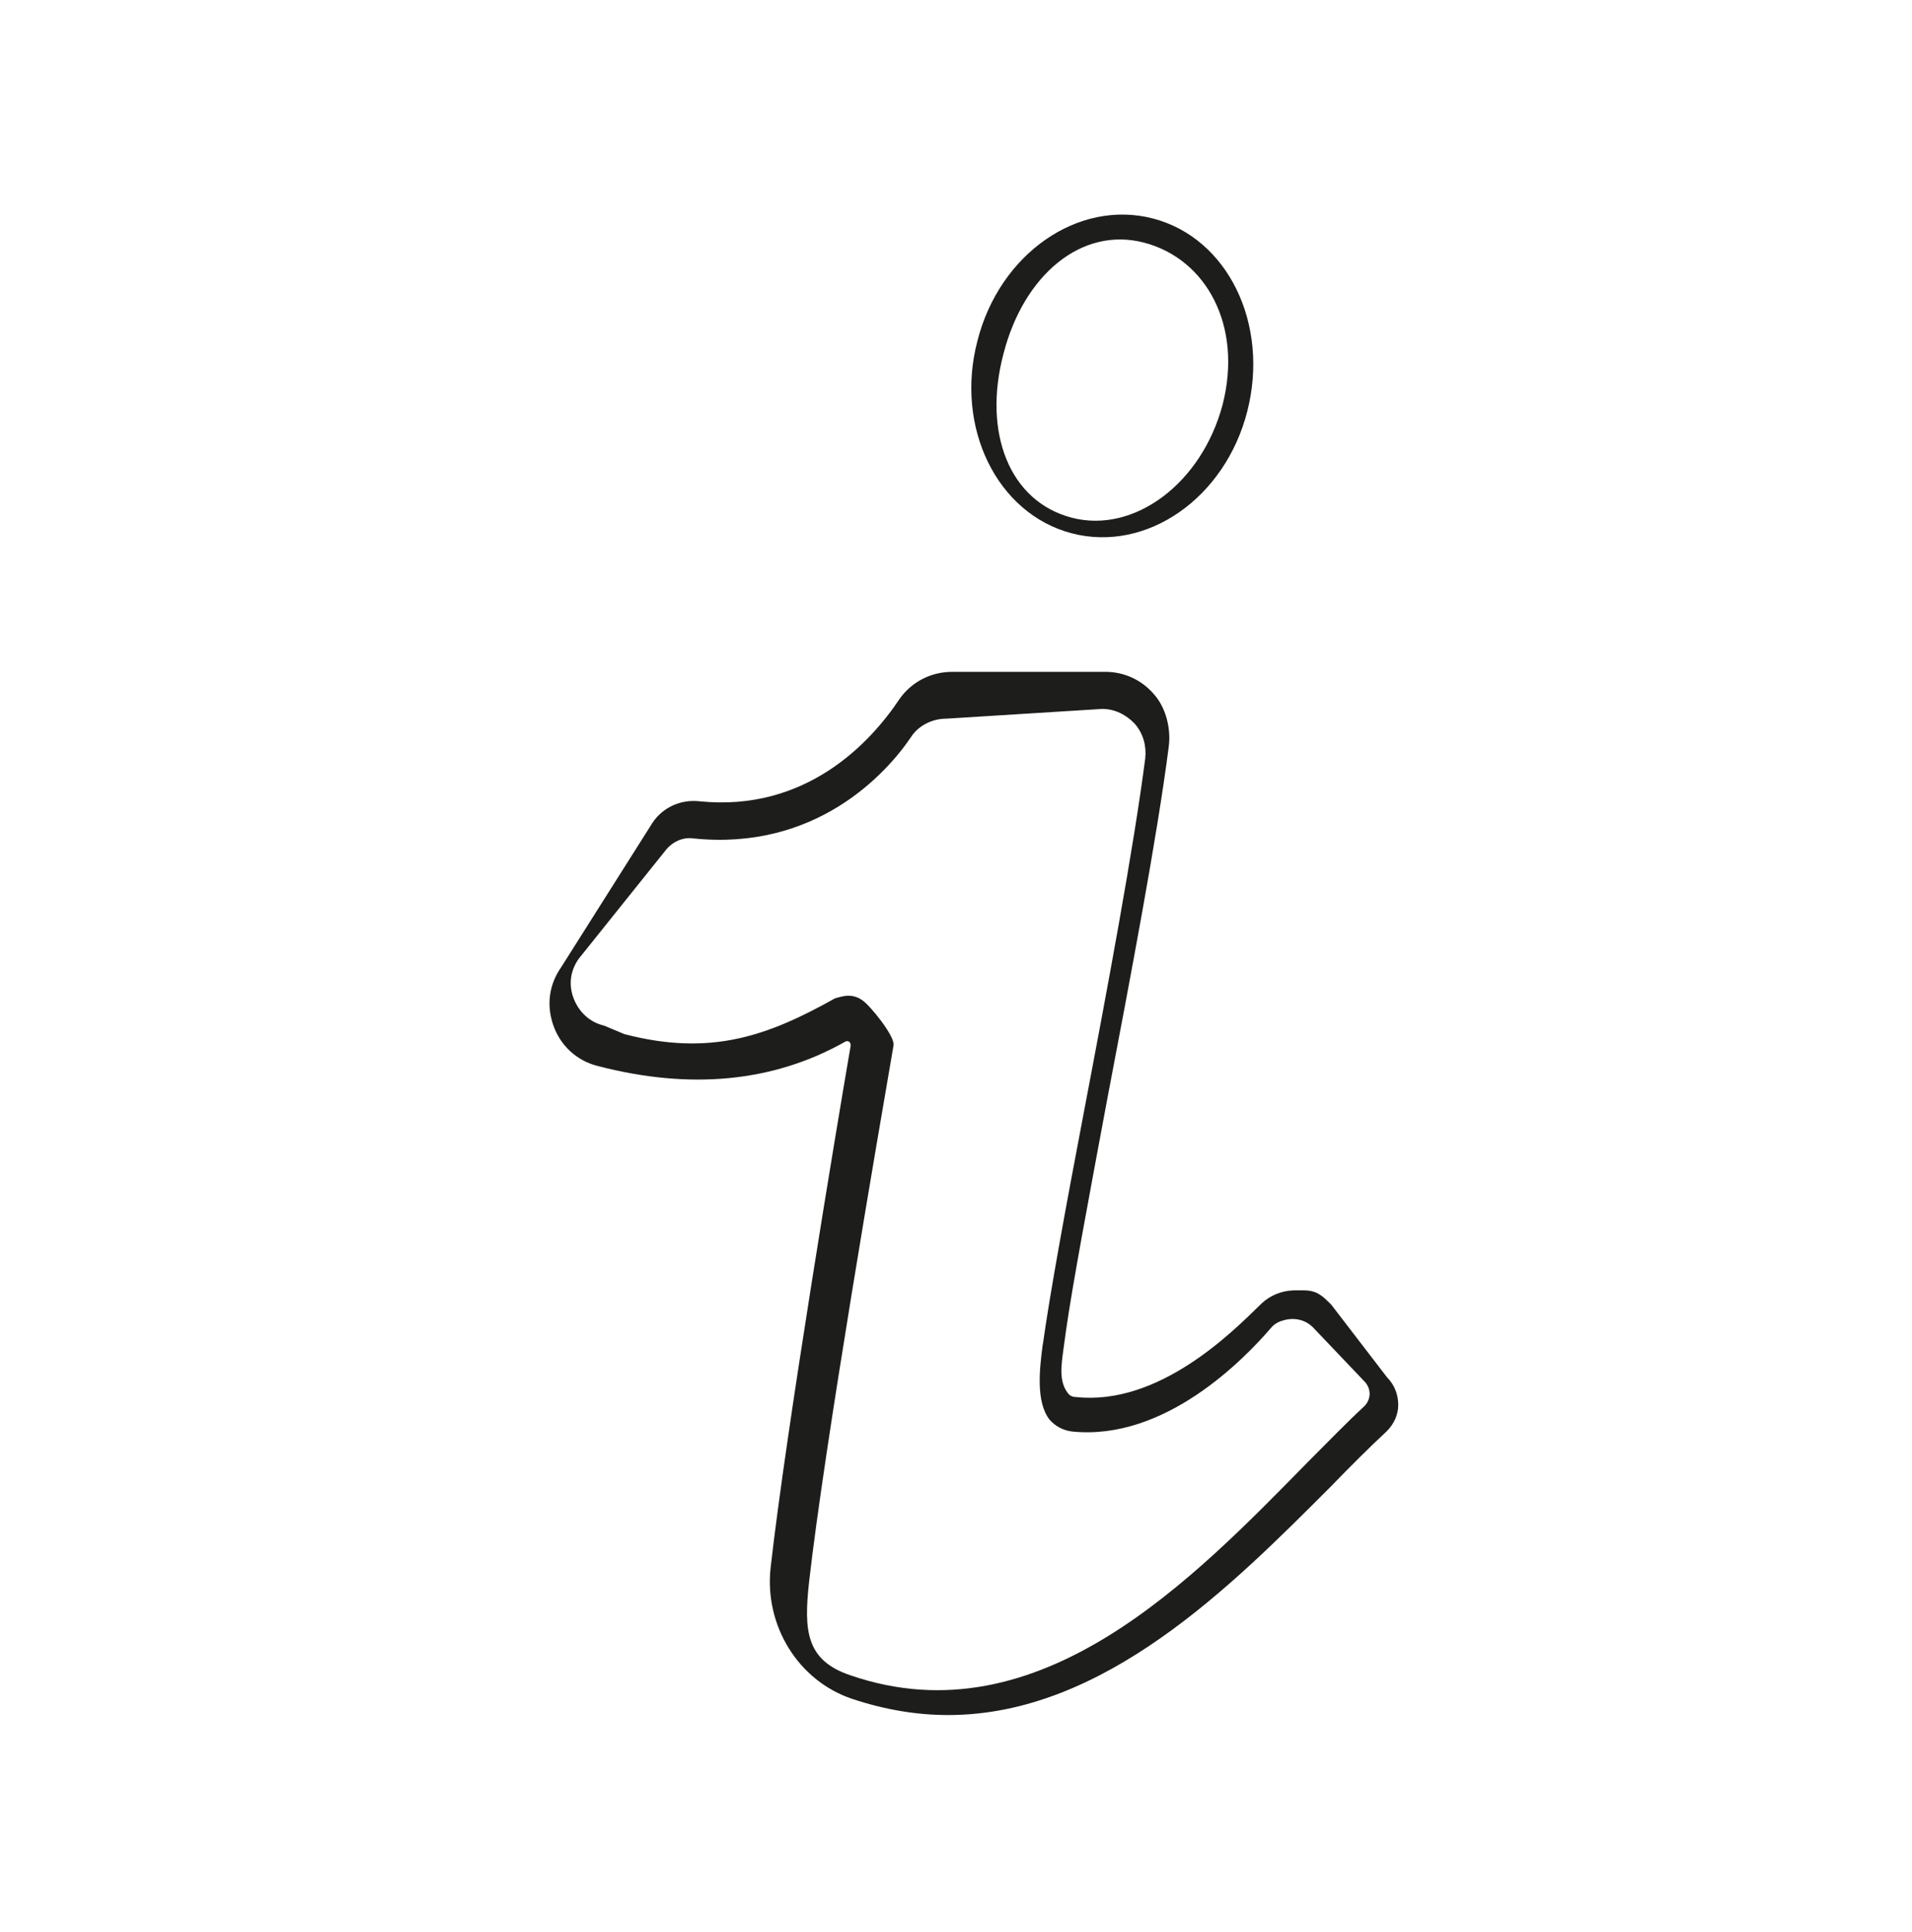 <?xml version="1.0" encoding="utf-8"?>
<!-- Generator: Adobe Illustrator 22.0.1, SVG Export Plug-In . SVG Version: 6.00 Build 0)  -->
<svg version="1.1" xmlns="http://www.w3.org/2000/svg" xmlns:xlink="http://www.w3.org/1999/xlink" x="0px" y="0px"
	 viewBox="0 0 294 297" style="enable-background:new 0 0 294 297;" xml:space="preserve">
<style type="text/css">
	.st0{fill:#5D5755;}
	.st1{fill:#C0BE70;}
	.st2{fill:none;stroke:#DDDEDF;stroke-width:2;stroke-miterlimit:10;}
	.st3{fill:none;stroke:#C0BE70;stroke-width:2;stroke-miterlimit:10;}
	.st4{fill:#7B3B3C;}
	.st5{fill:#4F515E;}
	.st6{fill:#DDDEDF;}
	.st7{fill:#0C0C0B;}
	.st8{fill:#AEA365;}
	.st9{fill:#483642;}
	.st10{fill:#020202;}
	.st11{fill:#4B3D48;}
	.st12{fill:#493945;}
	.st13{fill:none;stroke:#493744;stroke-width:2;stroke-miterlimit:10;}
	.st14{fill:none;stroke:#020202;stroke-miterlimit:10;}
	.st15{display:none;}
	.st16{fill:#1D1D1B;}
	.st17{fill:none;stroke:#1D1D1B;stroke-miterlimit:10;}
	.st18{fill:none;}
</style>
<g id="Ebene_1">
</g>
<g id="Ebene_2">
</g>
<g id="Ebene_3">
</g>
<g id="Ebene_4">
</g>
<g id="Ebene_5">
</g>
<g id="Ebene_6" class="st15">
</g>
<g id="Ebene_8">
</g>
<g id="Ebene_7">
</g>
<g id="Ebene_9">
	<path class="st16" d="M177.3,33.6c-11.5-3-23.6,5.4-27,18.8c-3.5,13.3,3,26.6,14.5,29.6c11.5,3,23.6-5.4,27-18.8
		C195.2,49.8,188.8,36.6,177.3,33.6z M164.8,79.6c-9.6-2.5-13.7-13.1-10.5-25.2c3.1-12.1,12-19.6,21.6-17.1
		c9.6,2.5,15.2,12.8,12.1,24.9C184.8,74.3,174.4,82.1,164.8,79.6z"/>
	<g>
		<g>
			<path class="st16" d="M145.8,263.7c-4.8,0-9.7-0.8-14.8-2.5c-8.3-2.8-13.5-11.3-12.5-20.2c2.4-21.2,10-66.8,12.3-80.2
				c0-0.2,0-0.4-0.2-0.6c-0.1-0.1-0.4-0.2-0.7,0c-11,6.2-23.8,7.4-38,3.7l0,0c-3.2-0.8-5.7-3.1-6.8-6.2c-1.1-3.1-0.7-6.3,1.2-9
				l14.1-22.3c1.6-2.3,4.3-3.5,7.1-3.2c16.5,1.7,26.4-9.1,30.8-15.7c1.8-2.6,4.8-4.2,8.1-4.2H170c2.8,0,5.5,1.2,7.4,3.4
				c1.9,2.1,2.7,5.4,2.3,8.2c-1.8,14-5.9,35.5-9.5,54.4c-2.7,14.5-5.3,28.3-6.3,35.4l-0.4,2.9c-0.3,2.3-0.7,4.8,0.7,6.6
				c0.3,0.4,0.7,0.6,1.2,0.6c12.8,1.4,24.1-10,28.4-14.2c1.4-1.4,3.3-2.2,5.4-2.2c0,0,1.2,0,1.2,0c2.1,0,2.9,0.8,4.3,2.2l8.6,11.2
				c1.1,1.1,1.7,2.6,1.7,4.2c0,1.6-0.7,3-1.8,4.1c-2.7,2.5-5.6,5.4-8.6,8.5C189.5,243.7,169.8,263.7,145.8,263.7z M130.4,153.1
				c0.8,0,1.5,0.2,2.2,0.7c1.2,0.8,5,5.5,4.8,6.9c-2.3,13.4-10.6,61.4-13,82.6c-0.8,7.4-0.5,12,6.4,14.3
				c29.1,10,52.9-15.1,70.3-32.8c3.1-3.1,6-6.1,8.7-8.6c0.5-0.5,0.8-1.2,0.8-1.9c0-0.7-0.3-1.4-0.8-1.9l-7.9-8.3
				c-0.9-0.9-2-1.3-3.2-1.3c0,0-2.1,0-3.2,1.3c-4.2,4.9-16.4,17.5-30.7,16c-1.4-0.2-2.5-0.8-3.4-1.8c-2.2-2.8-1.5-8.1-1.1-11.3
				l0.1-0.6c1-7.2,3.4-20.4,6.3-35.6c3.6-18.9,7.6-40.3,9.4-54.2c0.2-1.9-0.3-3.8-1.6-5.3c-1.3-1.4-3.1-2.3-5-2.3l-24,1.5
				c-2.2,0-4.3,1.1-5.4,2.8c-3.9,5.8-14.8,17.6-33.6,15.6c-1.6-0.2-3.2,0.6-4.2,1.9l-13.3,16.6c-1.3,1.8-1.6,4-0.8,6.1
				c0.8,2.1,2.5,3.7,4.7,4.2l3.1,1.3c13.4,3.5,22.2,0.2,32.4-5.5C129.1,153.3,129.8,153.1,130.4,153.1z"/>
		</g>
	</g>
</g>
<g id="Ebene_12" class="st15">
</g>
<g id="Ebene_13">
</g>
<g id="Ebene_10" class="st15">
</g>
<g id="Ebene_11">
</g>
</svg>
